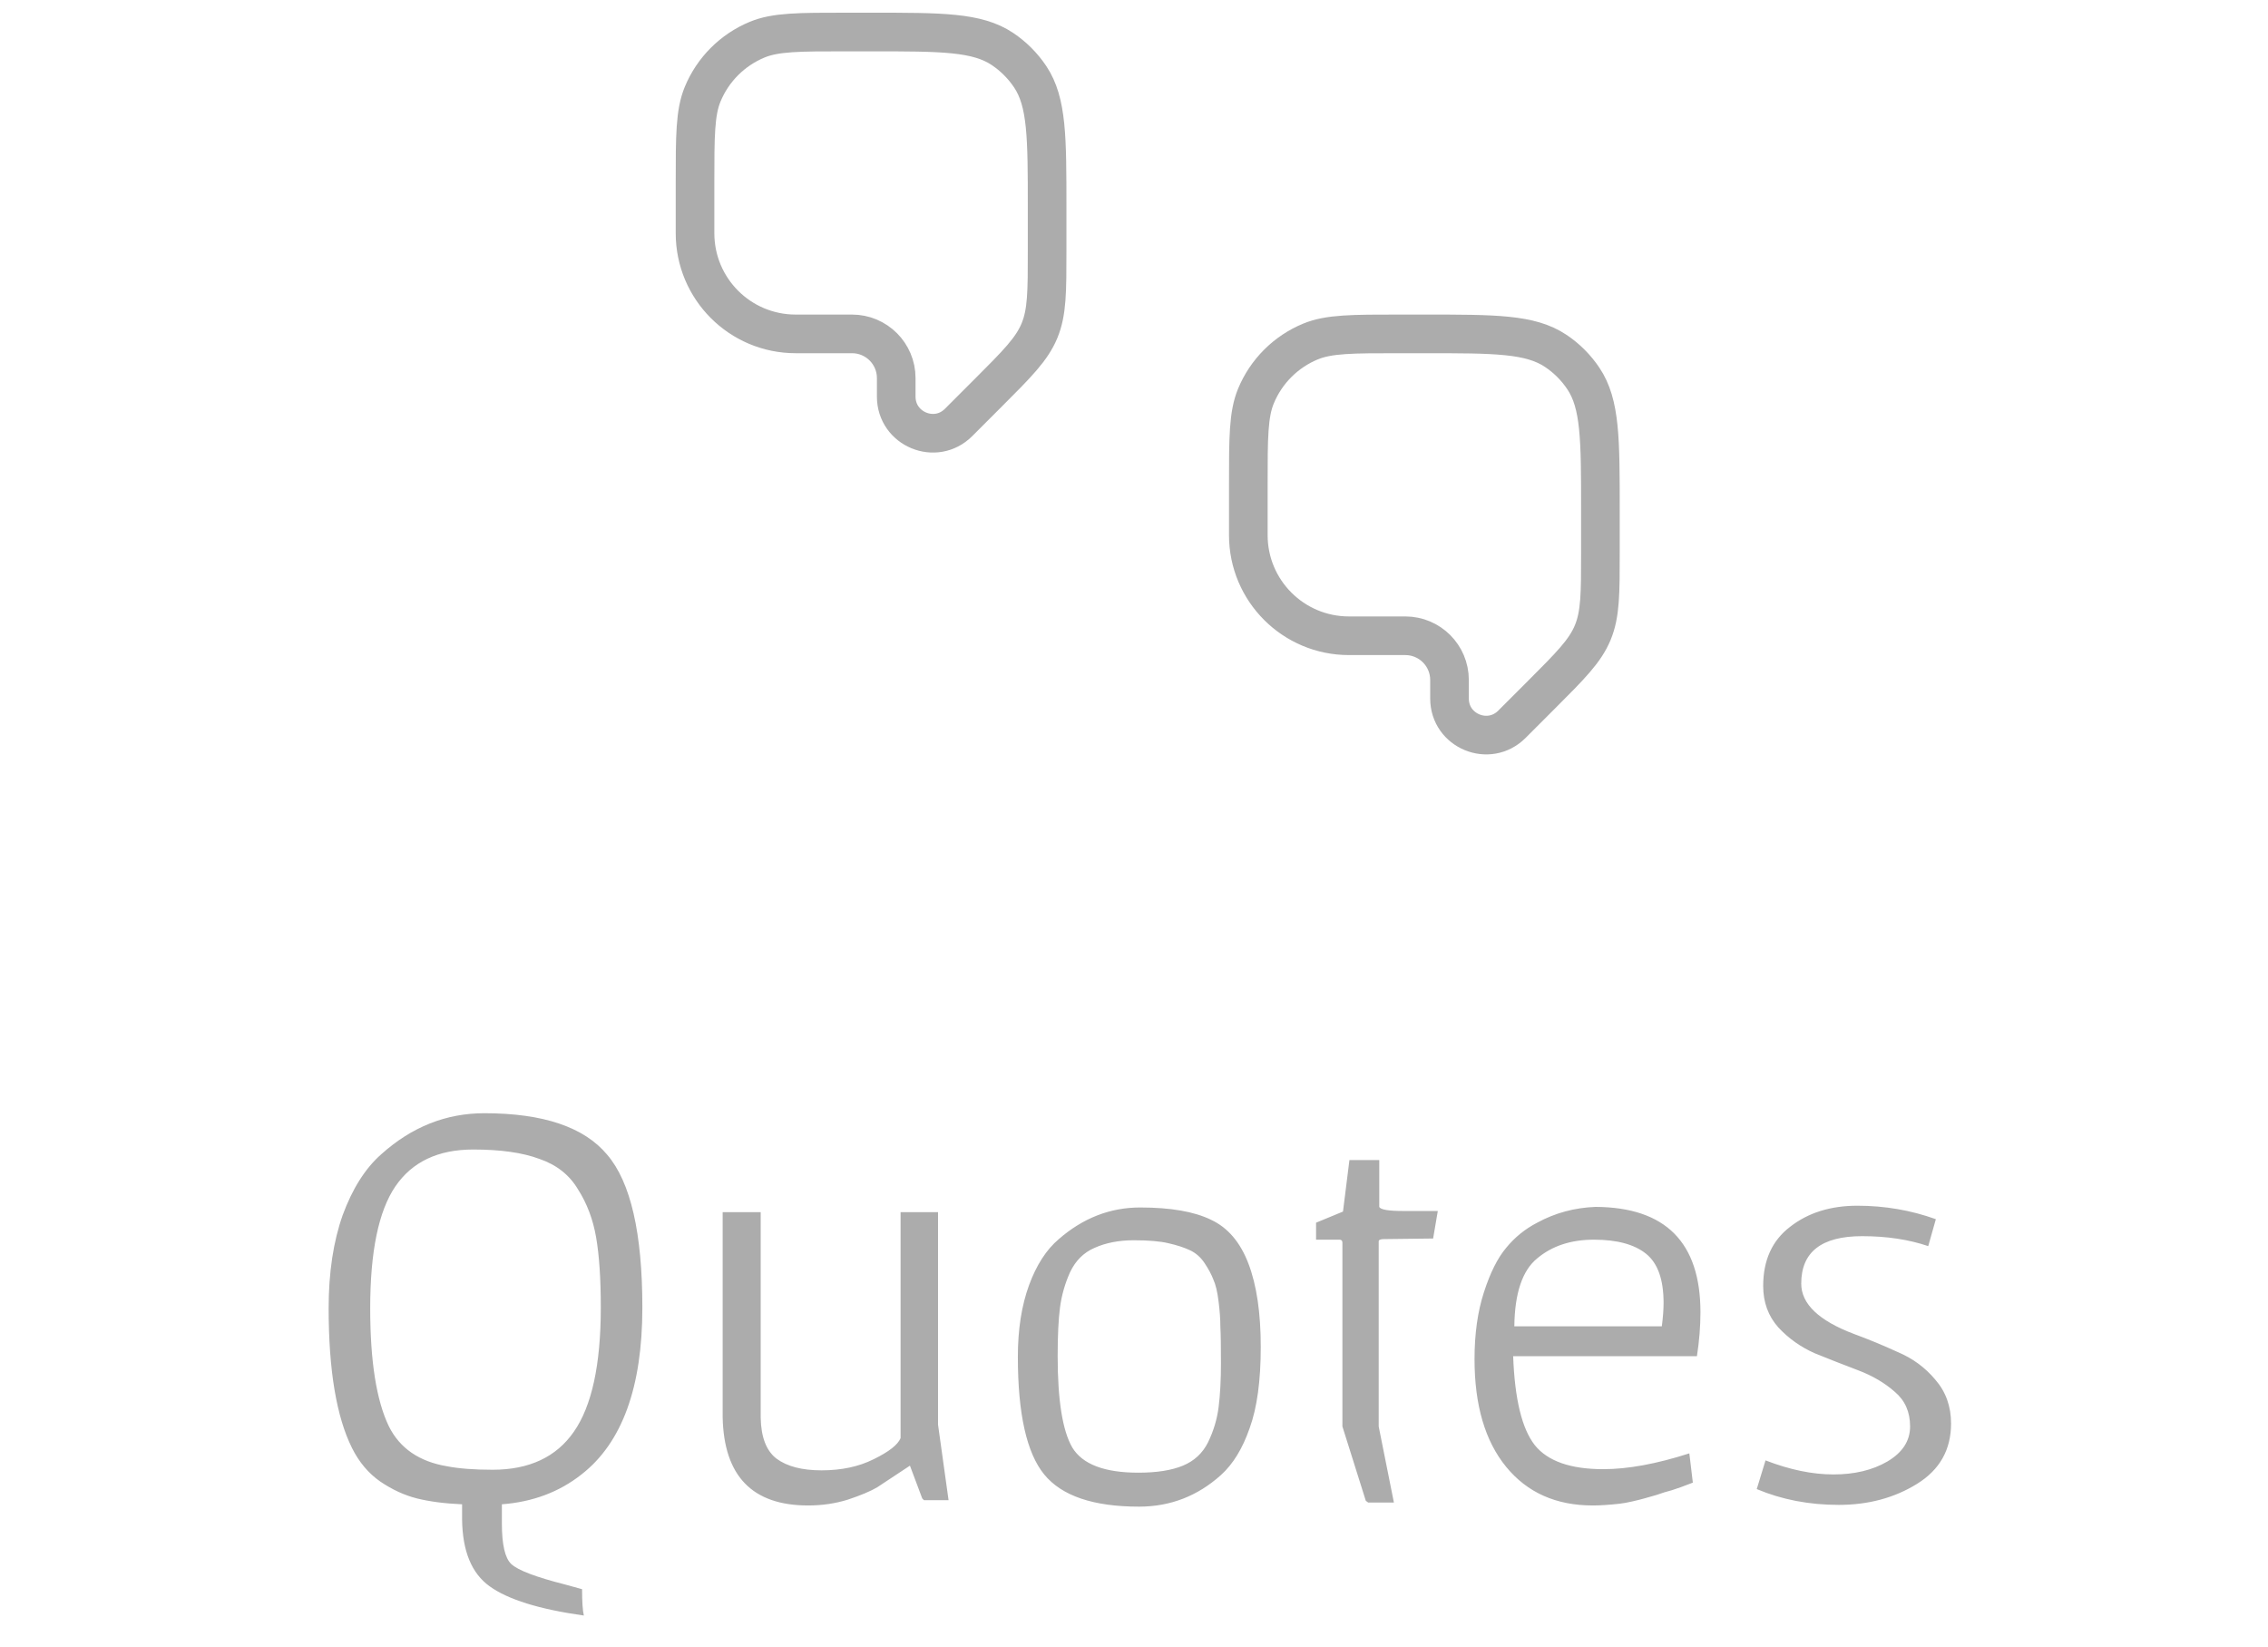 <svg width="62" height="45" viewBox="0 0 62 45" fill="none" xmlns="http://www.w3.org/2000/svg">
<path d="M13.24 30.424C14.851 30.424 15.971 30.803 16.6 31.56C17.24 32.307 17.56 33.699 17.56 35.736C17.56 37.912 17.006 39.432 15.896 40.296C15.288 40.776 14.563 41.048 13.72 41.112V41.544C13.72 41.576 13.72 41.608 13.72 41.64C13.72 42.216 13.806 42.584 13.976 42.744C14.158 42.915 14.648 43.101 15.448 43.304C15.64 43.357 15.795 43.4 15.912 43.432C15.912 43.773 15.928 44.013 15.96 44.152C14.744 43.981 13.886 43.715 13.384 43.352C12.893 43 12.643 42.392 12.632 41.528V41.112C12.152 41.091 11.742 41.037 11.4 40.952C11.059 40.867 10.723 40.712 10.392 40.488C10.072 40.264 9.816 39.96 9.624 39.576C9.198 38.723 8.984 37.448 8.984 35.752C8.984 34.781 9.112 33.933 9.368 33.208C9.635 32.483 9.987 31.928 10.424 31.544C11.256 30.797 12.195 30.424 13.24 30.424ZM12.936 31.416C11.976 31.416 11.267 31.752 10.808 32.424C10.35 33.096 10.12 34.205 10.12 35.752C10.12 37.203 10.291 38.28 10.632 38.984C10.931 39.581 11.459 39.944 12.216 40.072C12.547 40.136 12.963 40.168 13.464 40.168C14.467 40.168 15.208 39.821 15.688 39.128C16.179 38.424 16.424 37.293 16.424 35.736C16.424 34.947 16.381 34.307 16.296 33.816C16.211 33.325 16.046 32.888 15.8 32.504C15.566 32.109 15.213 31.832 14.744 31.672C14.286 31.501 13.683 31.416 12.936 31.416ZM19.755 33.128H20.795V38.744C20.805 39.277 20.949 39.651 21.227 39.864C21.515 40.077 21.925 40.184 22.459 40.184C23.003 40.184 23.477 40.083 23.883 39.88C24.299 39.677 24.544 39.485 24.619 39.304V33.128H25.643V38.936L25.931 41H25.259L25.211 40.952L24.875 40.056C24.459 40.333 24.16 40.531 23.979 40.648C23.797 40.755 23.531 40.867 23.179 40.984C22.837 41.091 22.475 41.144 22.091 41.144C20.565 41.144 19.787 40.339 19.755 38.728V33.128ZM32.529 34.168C32.369 34.093 32.172 34.029 31.937 33.976C31.713 33.923 31.399 33.896 30.993 33.896C30.588 33.896 30.231 33.965 29.921 34.104C29.623 34.232 29.399 34.456 29.249 34.776C29.111 35.085 29.02 35.405 28.977 35.736C28.935 36.056 28.913 36.499 28.913 37.064C28.913 38.269 29.047 39.101 29.313 39.56C29.591 40.019 30.193 40.248 31.121 40.248C31.623 40.248 32.028 40.184 32.337 40.056C32.647 39.928 32.876 39.715 33.025 39.416C33.175 39.107 33.271 38.787 33.313 38.456C33.356 38.115 33.377 37.715 33.377 37.256C33.377 36.787 33.372 36.456 33.361 36.264C33.361 36.061 33.345 35.832 33.313 35.576C33.281 35.309 33.233 35.107 33.169 34.968C33.116 34.829 33.036 34.68 32.929 34.52C32.823 34.36 32.689 34.243 32.529 34.168ZM31.169 33C32.001 33 32.647 33.112 33.105 33.336C33.564 33.549 33.905 33.949 34.129 34.536C34.353 35.123 34.465 35.88 34.465 36.808C34.465 37.736 34.364 38.477 34.161 39.032C33.969 39.587 33.708 40.013 33.377 40.312C32.737 40.888 31.991 41.176 31.137 41.176C29.889 41.176 29.025 40.883 28.545 40.296C28.065 39.709 27.825 38.637 27.825 37.08C27.825 36.333 27.927 35.683 28.129 35.128C28.332 34.573 28.604 34.152 28.945 33.864C29.607 33.288 30.348 33 31.169 33ZM36.697 33.96C36.697 33.907 36.67 33.88 36.617 33.88H35.977V33.416L36.713 33.112L36.889 31.704H37.705V32.984C37.737 33.059 37.956 33.096 38.361 33.096H39.305L39.177 33.848L37.833 33.864C37.737 33.864 37.689 33.885 37.689 33.928V38.984L38.105 41.064H37.401L37.337 41.016L36.697 38.984V33.96ZM46.485 35.864C46.485 36.248 46.453 36.648 46.389 37.064H41.365C41.408 38.237 41.605 39.048 41.957 39.496C42.309 39.933 42.933 40.152 43.829 40.152C44.501 40.152 45.285 40.008 46.181 39.72L46.277 40.52C46.032 40.616 45.84 40.685 45.701 40.728C45.573 40.76 45.435 40.803 45.285 40.856C45.136 40.899 45.024 40.931 44.949 40.952C44.875 40.973 44.768 41 44.629 41.032C44.491 41.064 44.373 41.085 44.277 41.096C43.989 41.128 43.744 41.144 43.541 41.144C42.539 41.144 41.749 40.792 41.173 40.088C40.597 39.384 40.309 38.403 40.309 37.144C40.309 36.451 40.395 35.843 40.565 35.32C40.736 34.787 40.939 34.381 41.173 34.104C41.408 33.816 41.691 33.587 42.021 33.416C42.512 33.149 43.045 33.005 43.621 32.984C45.531 32.995 46.485 33.955 46.485 35.864ZM45.477 35.608C45.477 34.968 45.317 34.52 44.997 34.264C44.677 34.008 44.203 33.88 43.573 33.88C42.944 33.88 42.427 34.051 42.021 34.392C41.616 34.723 41.408 35.341 41.397 36.248H45.429C45.461 36.003 45.477 35.789 45.477 35.608ZM48.264 39.912C48.926 40.168 49.544 40.296 50.12 40.296C50.696 40.296 51.187 40.179 51.592 39.944C52.008 39.699 52.216 39.379 52.216 38.984C52.216 38.589 52.078 38.275 51.8 38.04C51.523 37.795 51.187 37.597 50.792 37.448C50.398 37.299 50.003 37.144 49.608 36.984C49.224 36.813 48.894 36.579 48.616 36.28C48.339 35.971 48.2 35.592 48.2 35.144C48.2 34.44 48.446 33.901 48.936 33.528C49.427 33.144 50.04 32.952 50.776 32.952C51.523 32.952 52.238 33.075 52.92 33.32L52.712 34.056C52.179 33.875 51.576 33.784 50.904 33.784C49.795 33.784 49.24 34.216 49.24 35.08C49.24 35.635 49.72 36.093 50.68 36.456C51.086 36.605 51.486 36.771 51.88 36.952C52.286 37.123 52.627 37.373 52.904 37.704C53.192 38.035 53.336 38.435 53.336 38.904C53.336 39.619 53.027 40.168 52.408 40.552C51.79 40.936 51.075 41.128 50.264 41.128C49.454 41.128 48.707 40.984 48.024 40.696L48.264 39.912Z" fill="#ACACAC"/>
<path d="M34.125 14.625V13.25C34.125 11.969 34.125 11.328 34.334 10.823C34.613 10.149 35.149 9.613 35.823 9.334C36.328 9.125 36.969 9.125 38.25 9.125H38.938C40.869 9.125 41.834 9.125 42.528 9.589C42.828 9.789 43.086 10.047 43.286 10.347C43.75 11.041 43.75 12.006 43.75 13.938V15.097C43.75 16.221 43.75 16.783 43.541 17.288C43.331 17.794 42.934 18.191 42.139 18.986L41.329 19.796C40.7 20.424 39.625 19.979 39.625 19.09V18.583C39.625 17.916 39.084 17.375 38.417 17.375H36.875C35.356 17.375 34.125 16.144 34.125 14.625Z" stroke="#ACACAC" stroke-width="1.056" stroke-linejoin="round"/>
<path d="M19 6.375V5C19 3.719 19 3.078 19.209 2.573C19.488 1.899 20.024 1.363 20.698 1.084C21.203 0.875 21.844 0.875 23.125 0.875H23.812C25.744 0.875 26.709 0.875 27.403 1.338C27.703 1.539 27.961 1.797 28.162 2.097C28.625 2.791 28.625 3.756 28.625 5.688V6.847C28.625 7.971 28.625 8.533 28.416 9.038C28.206 9.544 27.809 9.941 27.014 10.736L26.204 11.546C25.576 12.175 24.5 11.729 24.5 10.839V10.333C24.5 9.666 23.959 9.125 23.292 9.125H21.75C20.231 9.125 19 7.894 19 6.375Z" stroke="#ACACAC" stroke-width="1.056" stroke-linejoin="round"/>
</svg>
